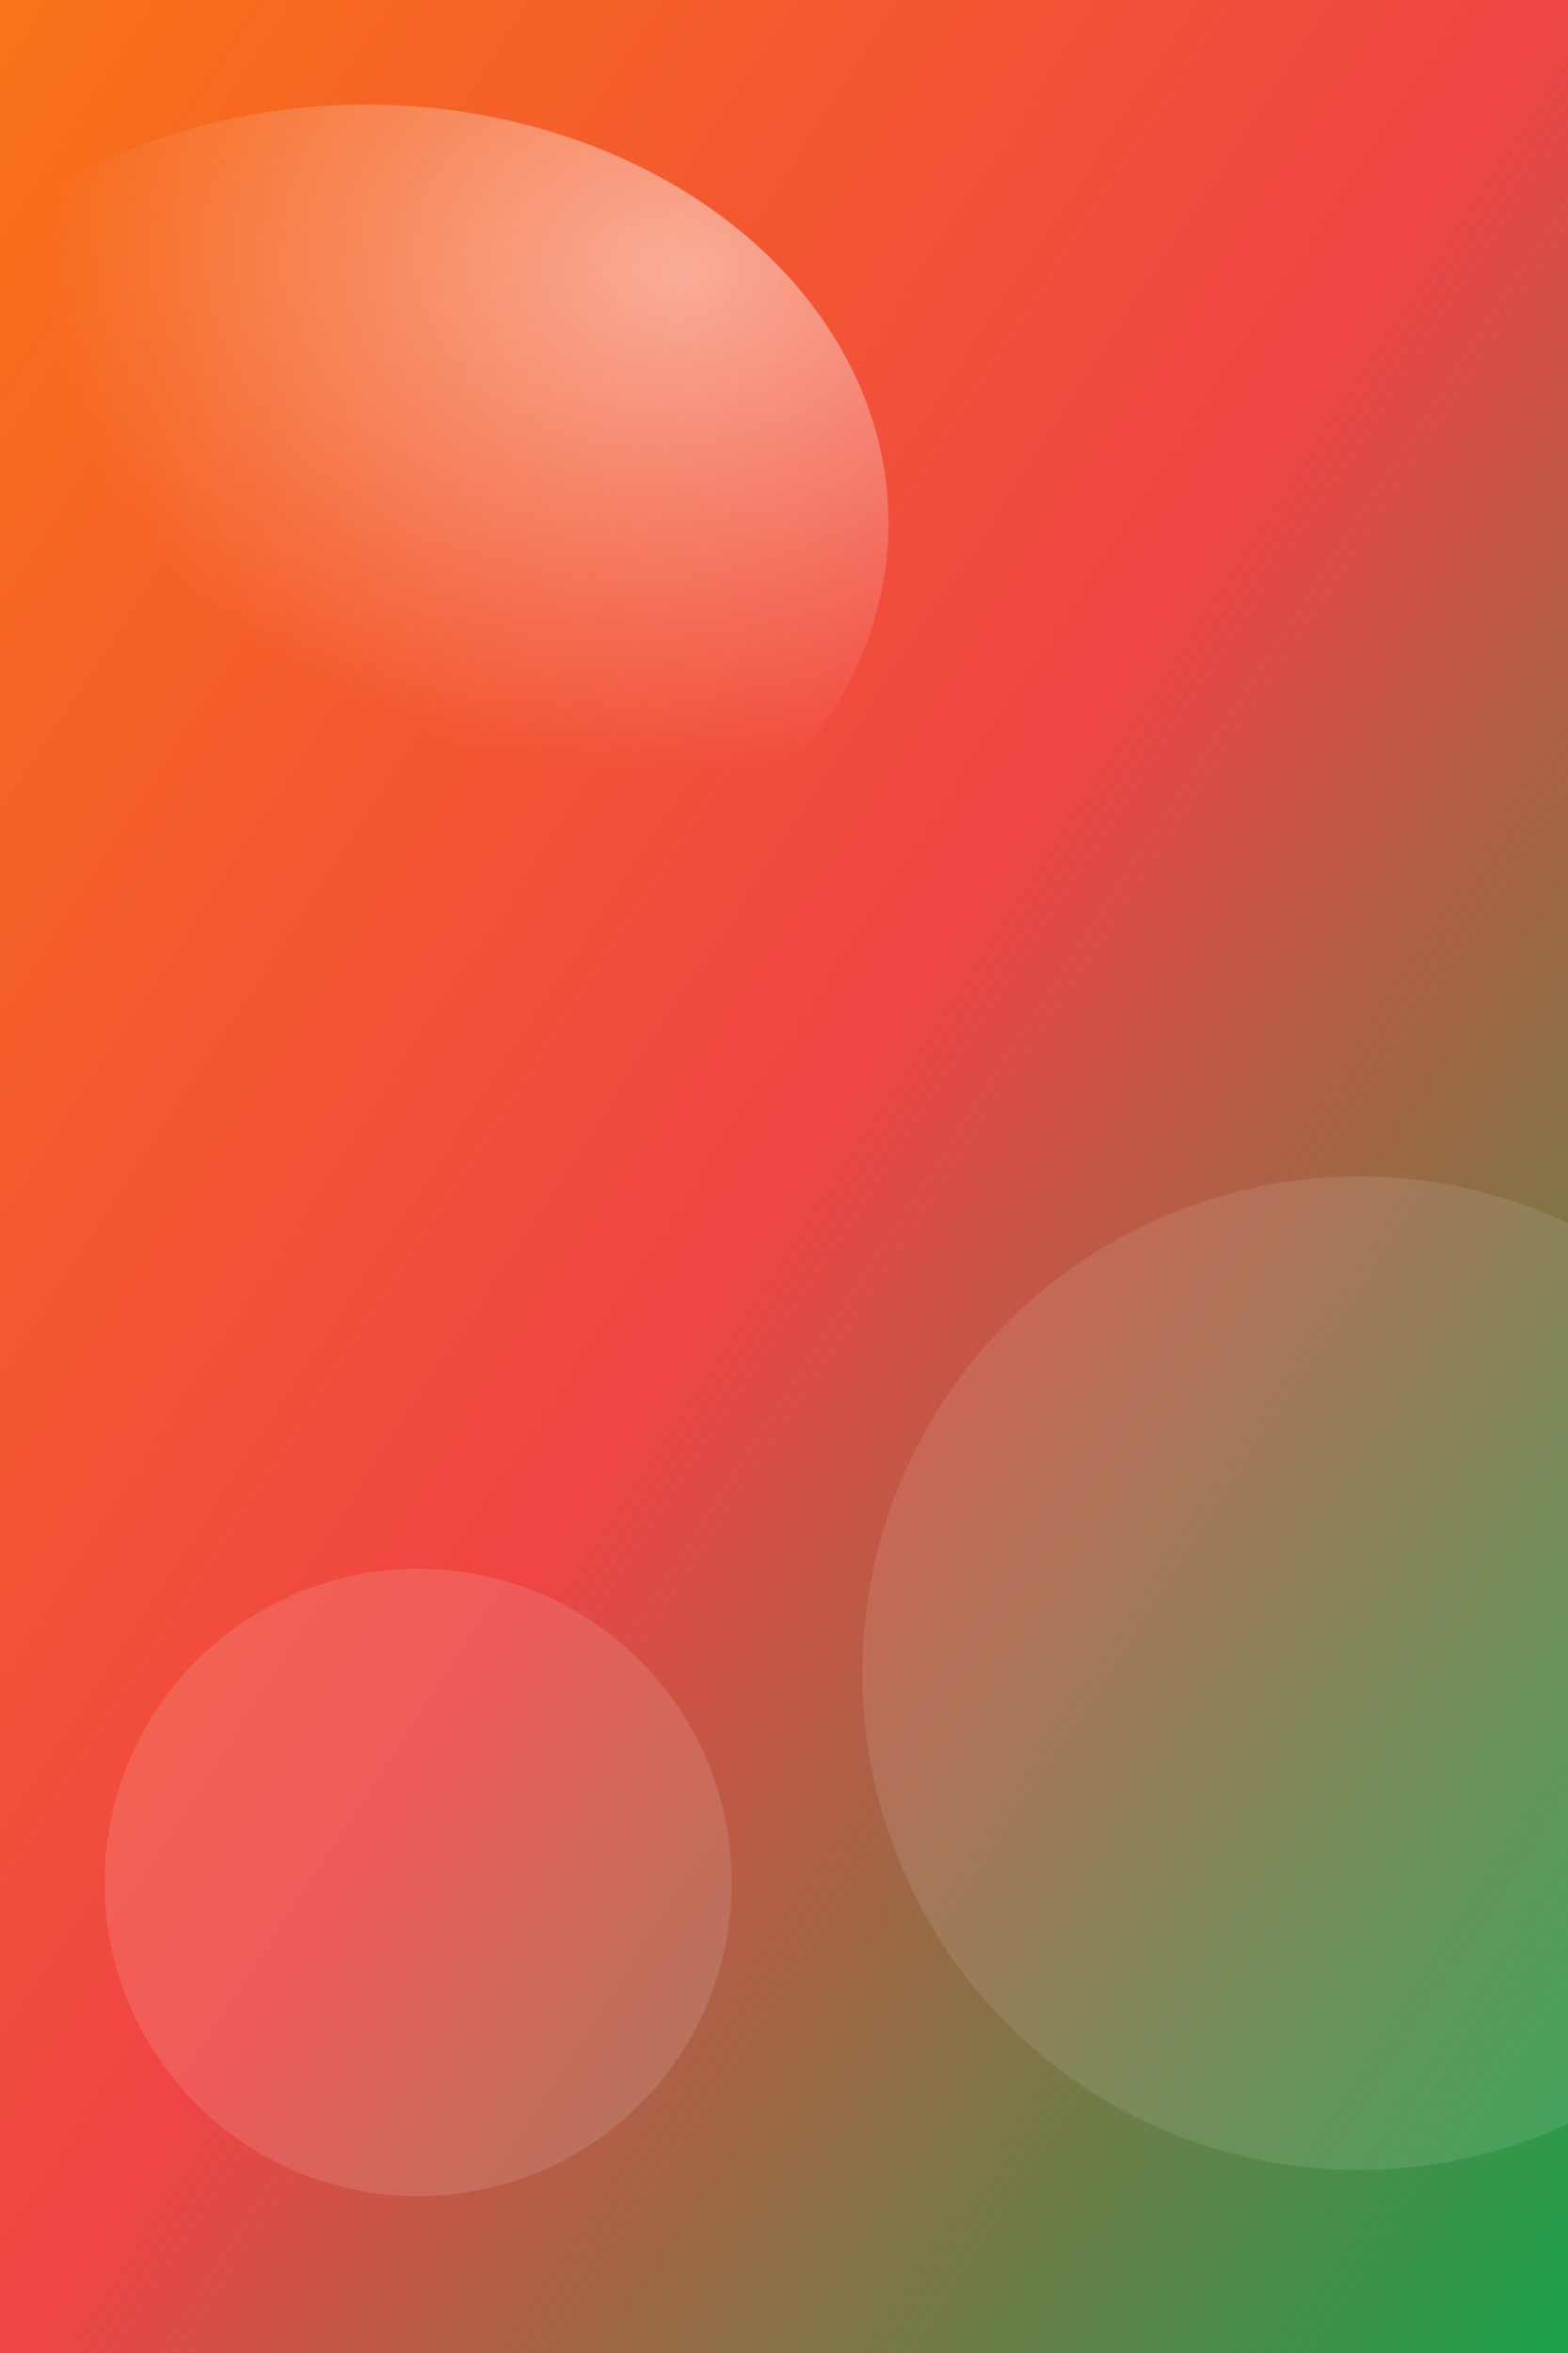<svg xmlns="http://www.w3.org/2000/svg" width="600" height="900" viewBox="0 0 600 900">
  <rect x="0" y="0" width="600" height="900" fill="#333333" stroke="none"/>
  <defs>
    <linearGradient id="g2" x1="0" y1="0" x2="1" y2="1">
      <stop offset="0%" stop-color="#f97316" />
      <stop offset="50%" stop-color="#ef4444" />
      <stop offset="100%" stop-color="#16a34a" />
    </linearGradient>
    <radialGradient id="glow2" cx="0.8" cy="0.2" r="0.6">
      <stop offset="0%" stop-color="rgba(255,255,255,0.5)" />
      <stop offset="100%" stop-color="rgba(255,255,255,0)" />
    </radialGradient>
  </defs>
  <rect width="600" height="900" fill="url(#g2)" />
  <ellipse cx="140" cy="200" rx="200" ry="160" fill="url(#glow2)" />
  <circle cx="520" cy="640" r="190" fill="rgba(255,255,255,0.1)" />
  <circle cx="160" cy="720" r="120" fill="rgba(255,255,255,0.12)" />
</svg>
